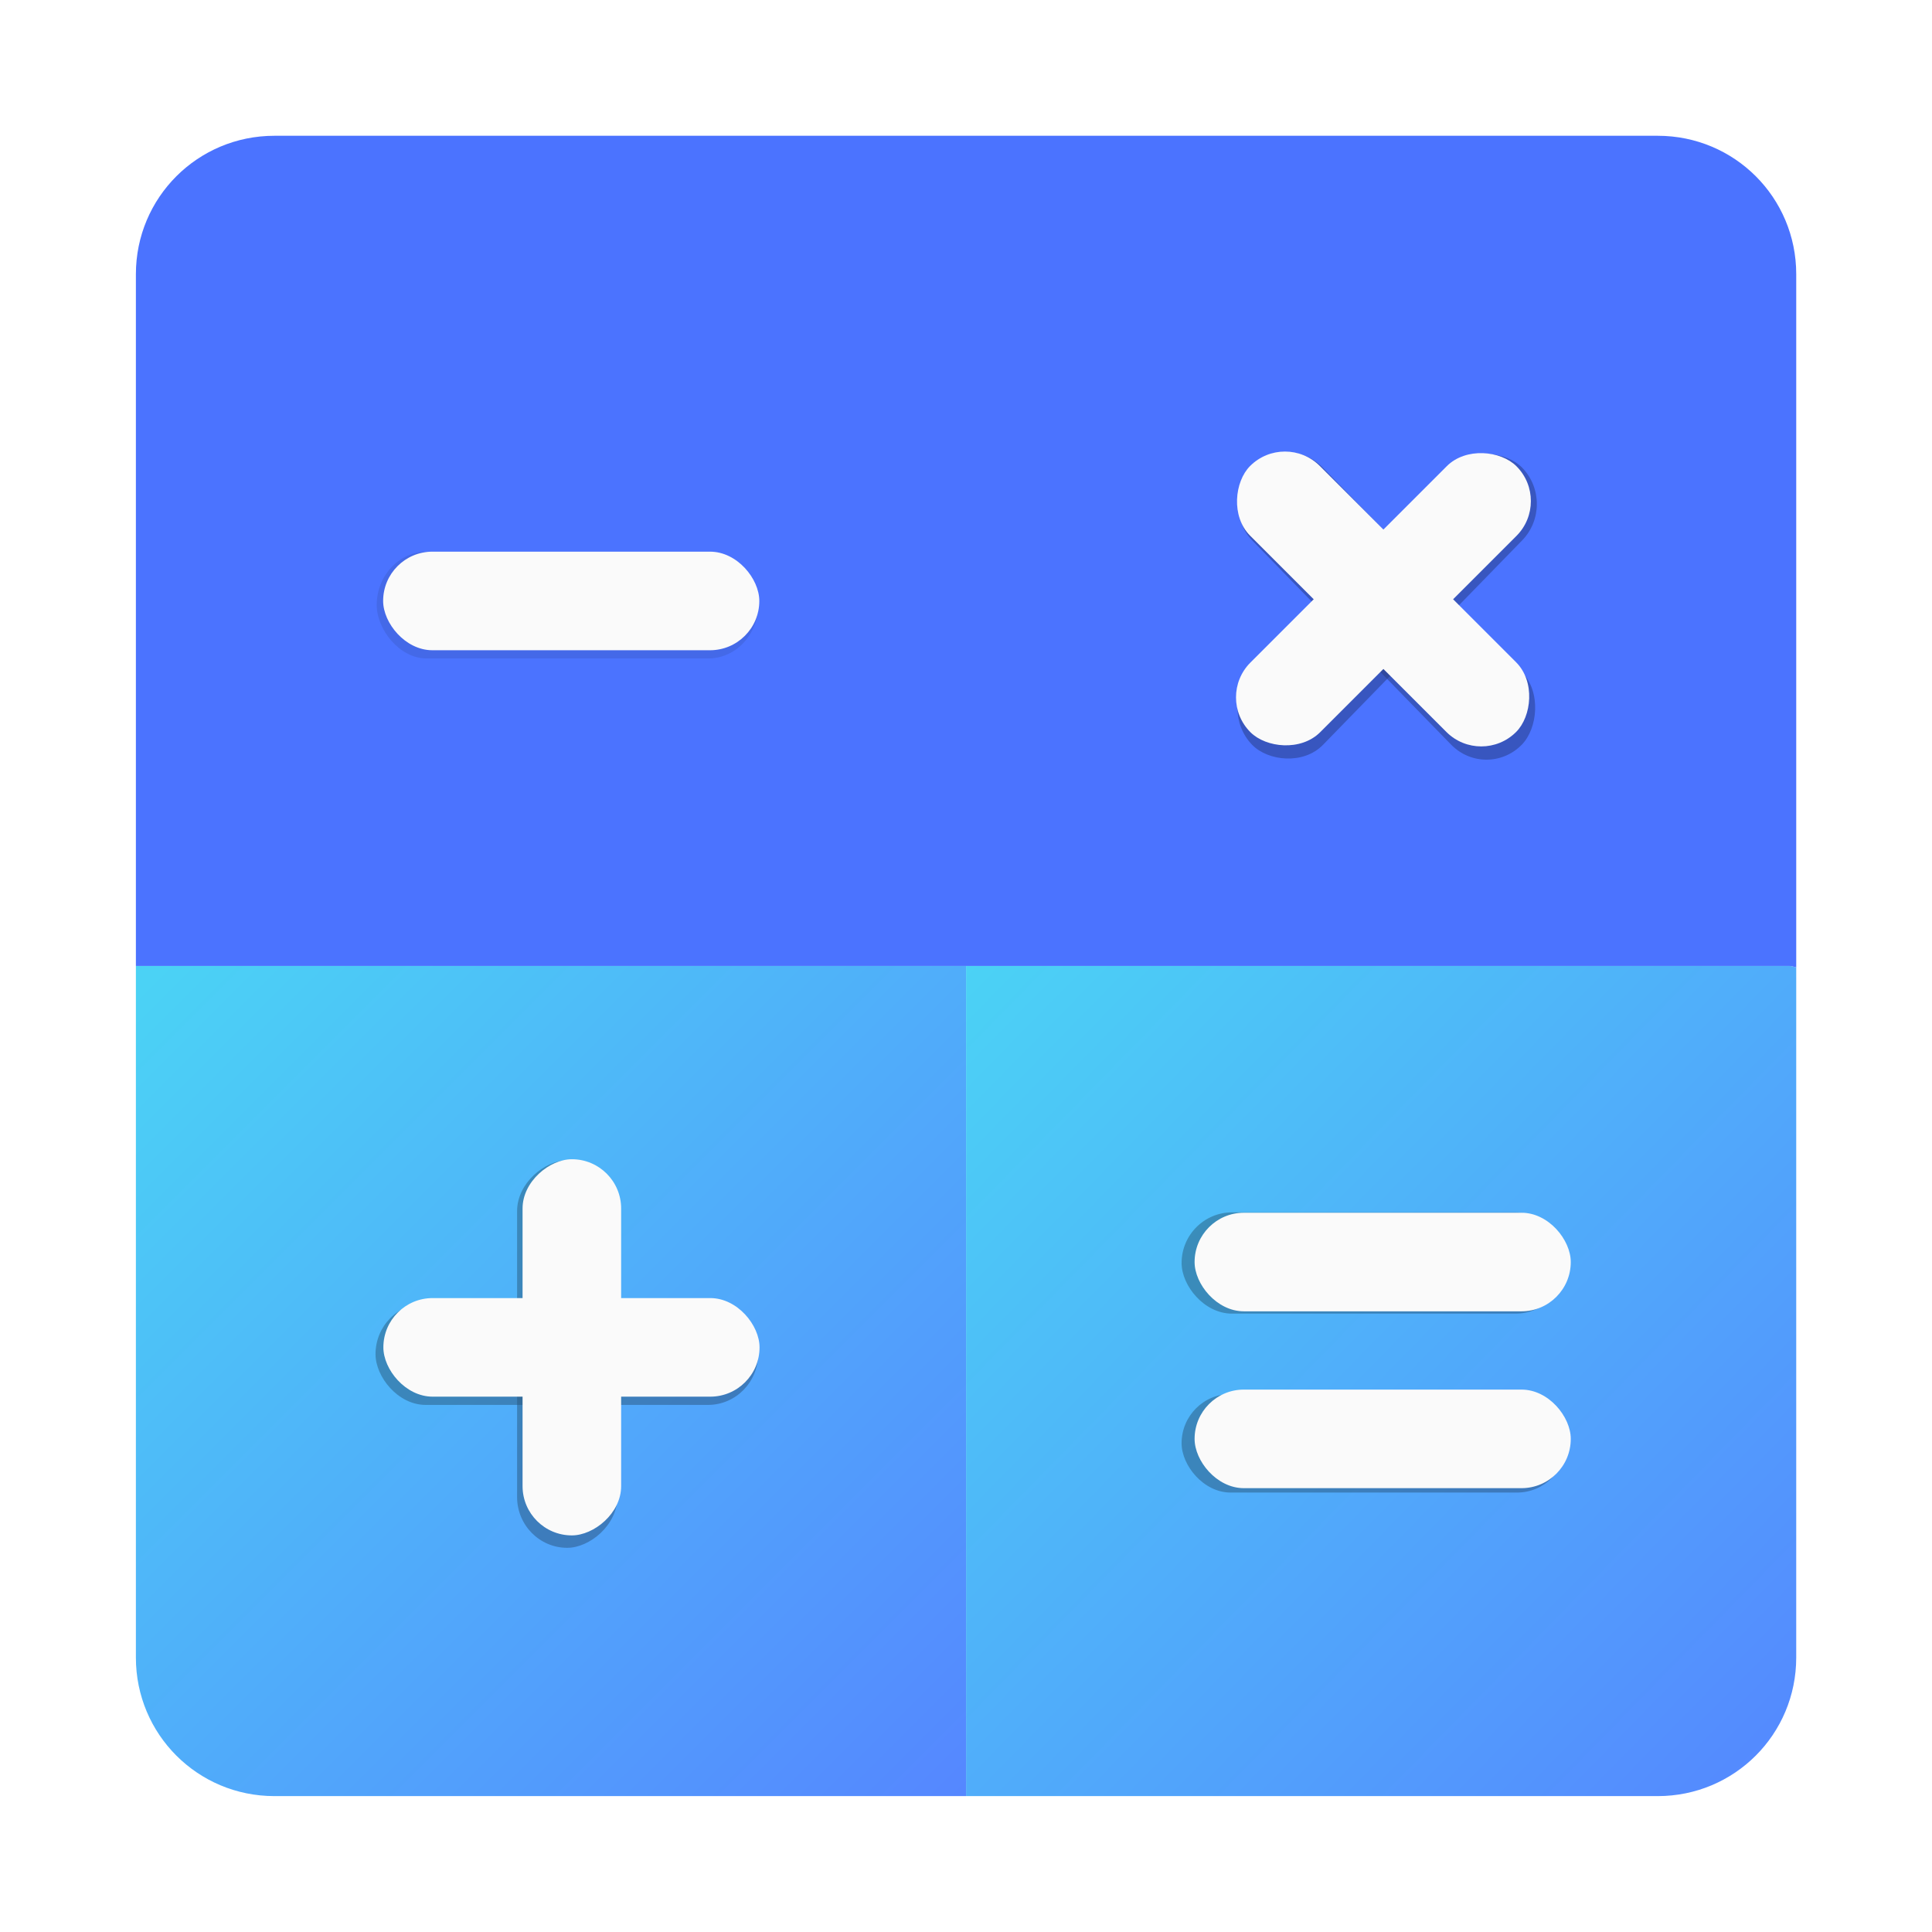 <?xml version="1.0" encoding="UTF-8"?>
<!-- Created with Inkscape (http://www.inkscape.org/) -->
<svg width="64" height="64" version="1.1" viewBox="0 0 16.933 16.933" xmlns="http://www.w3.org/2000/svg" xmlns:cc="http://creativecommons.org/ns#" xmlns:dc="http://purl.org/dc/elements/1.1/" xmlns:rdf="http://www.w3.org/1999/02/22-rdf-syntax-ns#" xmlns:xlink="http://www.w3.org/1999/xlink">
 <defs>
  <linearGradient id="linearGradient1056" x1="-170.14" x2="-177.47" y1="-1.365" y2="-8.541" gradientTransform="translate(195.07,46.371)" gradientUnits="userSpaceOnUse">
   <stop stop-color="#5587ff" offset="0"/>
   <stop stop-color="#4bd2f5" offset="1"/>
  </linearGradient>
  <filter id="filter1255" x="-.06" y="-.06" width="1.12" height="1.12" color-interpolation-filters="sRGB">
   <feGaussianBlur stdDeviation="0.065"/>
  </filter>
  <filter id="filter1269" x="-.06" y="-.06" width="1.12" height="1.12" color-interpolation-filters="sRGB">
   <feGaussianBlur stdDeviation="0.082"/>
  </filter>
  <filter id="filter1287" x="-.052" y="-.071" width="1.104" height="1.142" color-interpolation-filters="sRGB">
   <feGaussianBlur stdDeviation="0.071"/>
  </filter>
  <filter id="filter959" x="-.037" y="-.142" width="1.074" height="1.284" color-interpolation-filters="sRGB">
   <feGaussianBlur stdDeviation="0.051"/>
  </filter>
  <style type="text/css"/>
  <style type="text/css"/>
  <linearGradient id="linearGradient945" x1="17.599" x2="10.453" y1="45.07" y2="37.924" gradientUnits="userSpaceOnUse">
   <stop stop-color="#5587ff" offset="0"/>
   <stop stop-color="#4bd2f5" offset="1"/>
  </linearGradient>
 </defs>
 <g transform="translate(-9.132,-29.364)">
  <path d="m17.599 37.83h-7.276v6.062c0 0.672 0.541 1.214 1.214 1.214h6.062z" fill="url(#linearGradient945)"/>
  <path d="m17.599 37.83v7.276h6.062c0.672 0 1.214-0.541 1.214-1.214v-6.051c-0.02-9.31e-4 -0.036-0.011-0.056-0.011z" fill="url(#linearGradient1056)"/>
  <path d="m11.537 30.554c-0.672 0-1.214 0.541-1.214 1.213v6.063h14.496c0.02 0 0.036 0.01 0.056 0.011v-6.074c0-0.672-0.541-1.213-1.214-1.213z" fill="#4b73ff"/>
 </g>
 <rect transform="matrix(1.014 0 0 1.083 -125.02 -19.114)" x="126.55" y="22.114" width="3.297" height=".864" ry=".432" filter="url(#filter959)" opacity=".3"/>
 <rect x="3.358" y="4.835" width="3.297" height=".864" ry=".432" fill="#fafafa"/>
 <g transform="matrix(1.015 0 0 1.042 -126.76 -18.181)" filter="url(#filter1255)" opacity=".5">
  <rect transform="rotate(45)" x="111.07" y="-81.266" width="3.297" height=".864" ry=".432" opacity=".5"/>
  <rect transform="rotate(-45)" x="79.186" y="112.29" width="3.297" height=".864" ry=".432" opacity=".5"/>
 </g>
 <g transform="translate(-124.74 -17.296)" fill="#fafafa">
  <rect transform="rotate(45)" x="111.07" y="-81.266" width="3.297" height=".864" ry=".432"/>
  <rect transform="rotate(-45)" x="79.186" y="112.29" width="3.297" height=".864" ry=".432"/>
 </g>
 <g transform="matrix(1.017 0 0 1.03 -125.41 -15.919)" filter="url(#filter1269)" opacity=".5">
  <rect x="126.55" y="26.546" width="3.297" height=".864" ry=".432" opacity=".5"/>
  <rect transform="rotate(-90)" x="-28.626" y="127.77" width="3.297" height=".864" ry=".432" opacity=".5"/>
 </g>
 <g transform="translate(-123.19 -15.169)" fill="#fafafa">
  <rect x="126.55" y="26.546" width="3.297" height=".864" ry=".432"/>
  <rect transform="rotate(-90)" x="-28.626" y="127.77" width="3.297" height=".864" ry=".432"/>
 </g>
 <g transform="matrix(1.022 0 0 1.027 -127.9 -15.957)" filter="url(#filter1287)" opacity=".5">
  <rect x="135.28" y="25.884" width="3.297" height=".864" ry=".432" opacity=".5"/>
  <rect x="135.28" y="27.434" width="3.297" height=".841" ry=".42" opacity=".5"/>
 </g>
 <g transform="translate(-124.81 -15.255)" fill="#fafafa">
  <rect x="135.28" y="25.884" width="3.297" height=".864" ry=".432"/>
  <rect x="135.28" y="27.434" width="3.297" height=".864" ry=".432"/>
 </g>
</svg>
